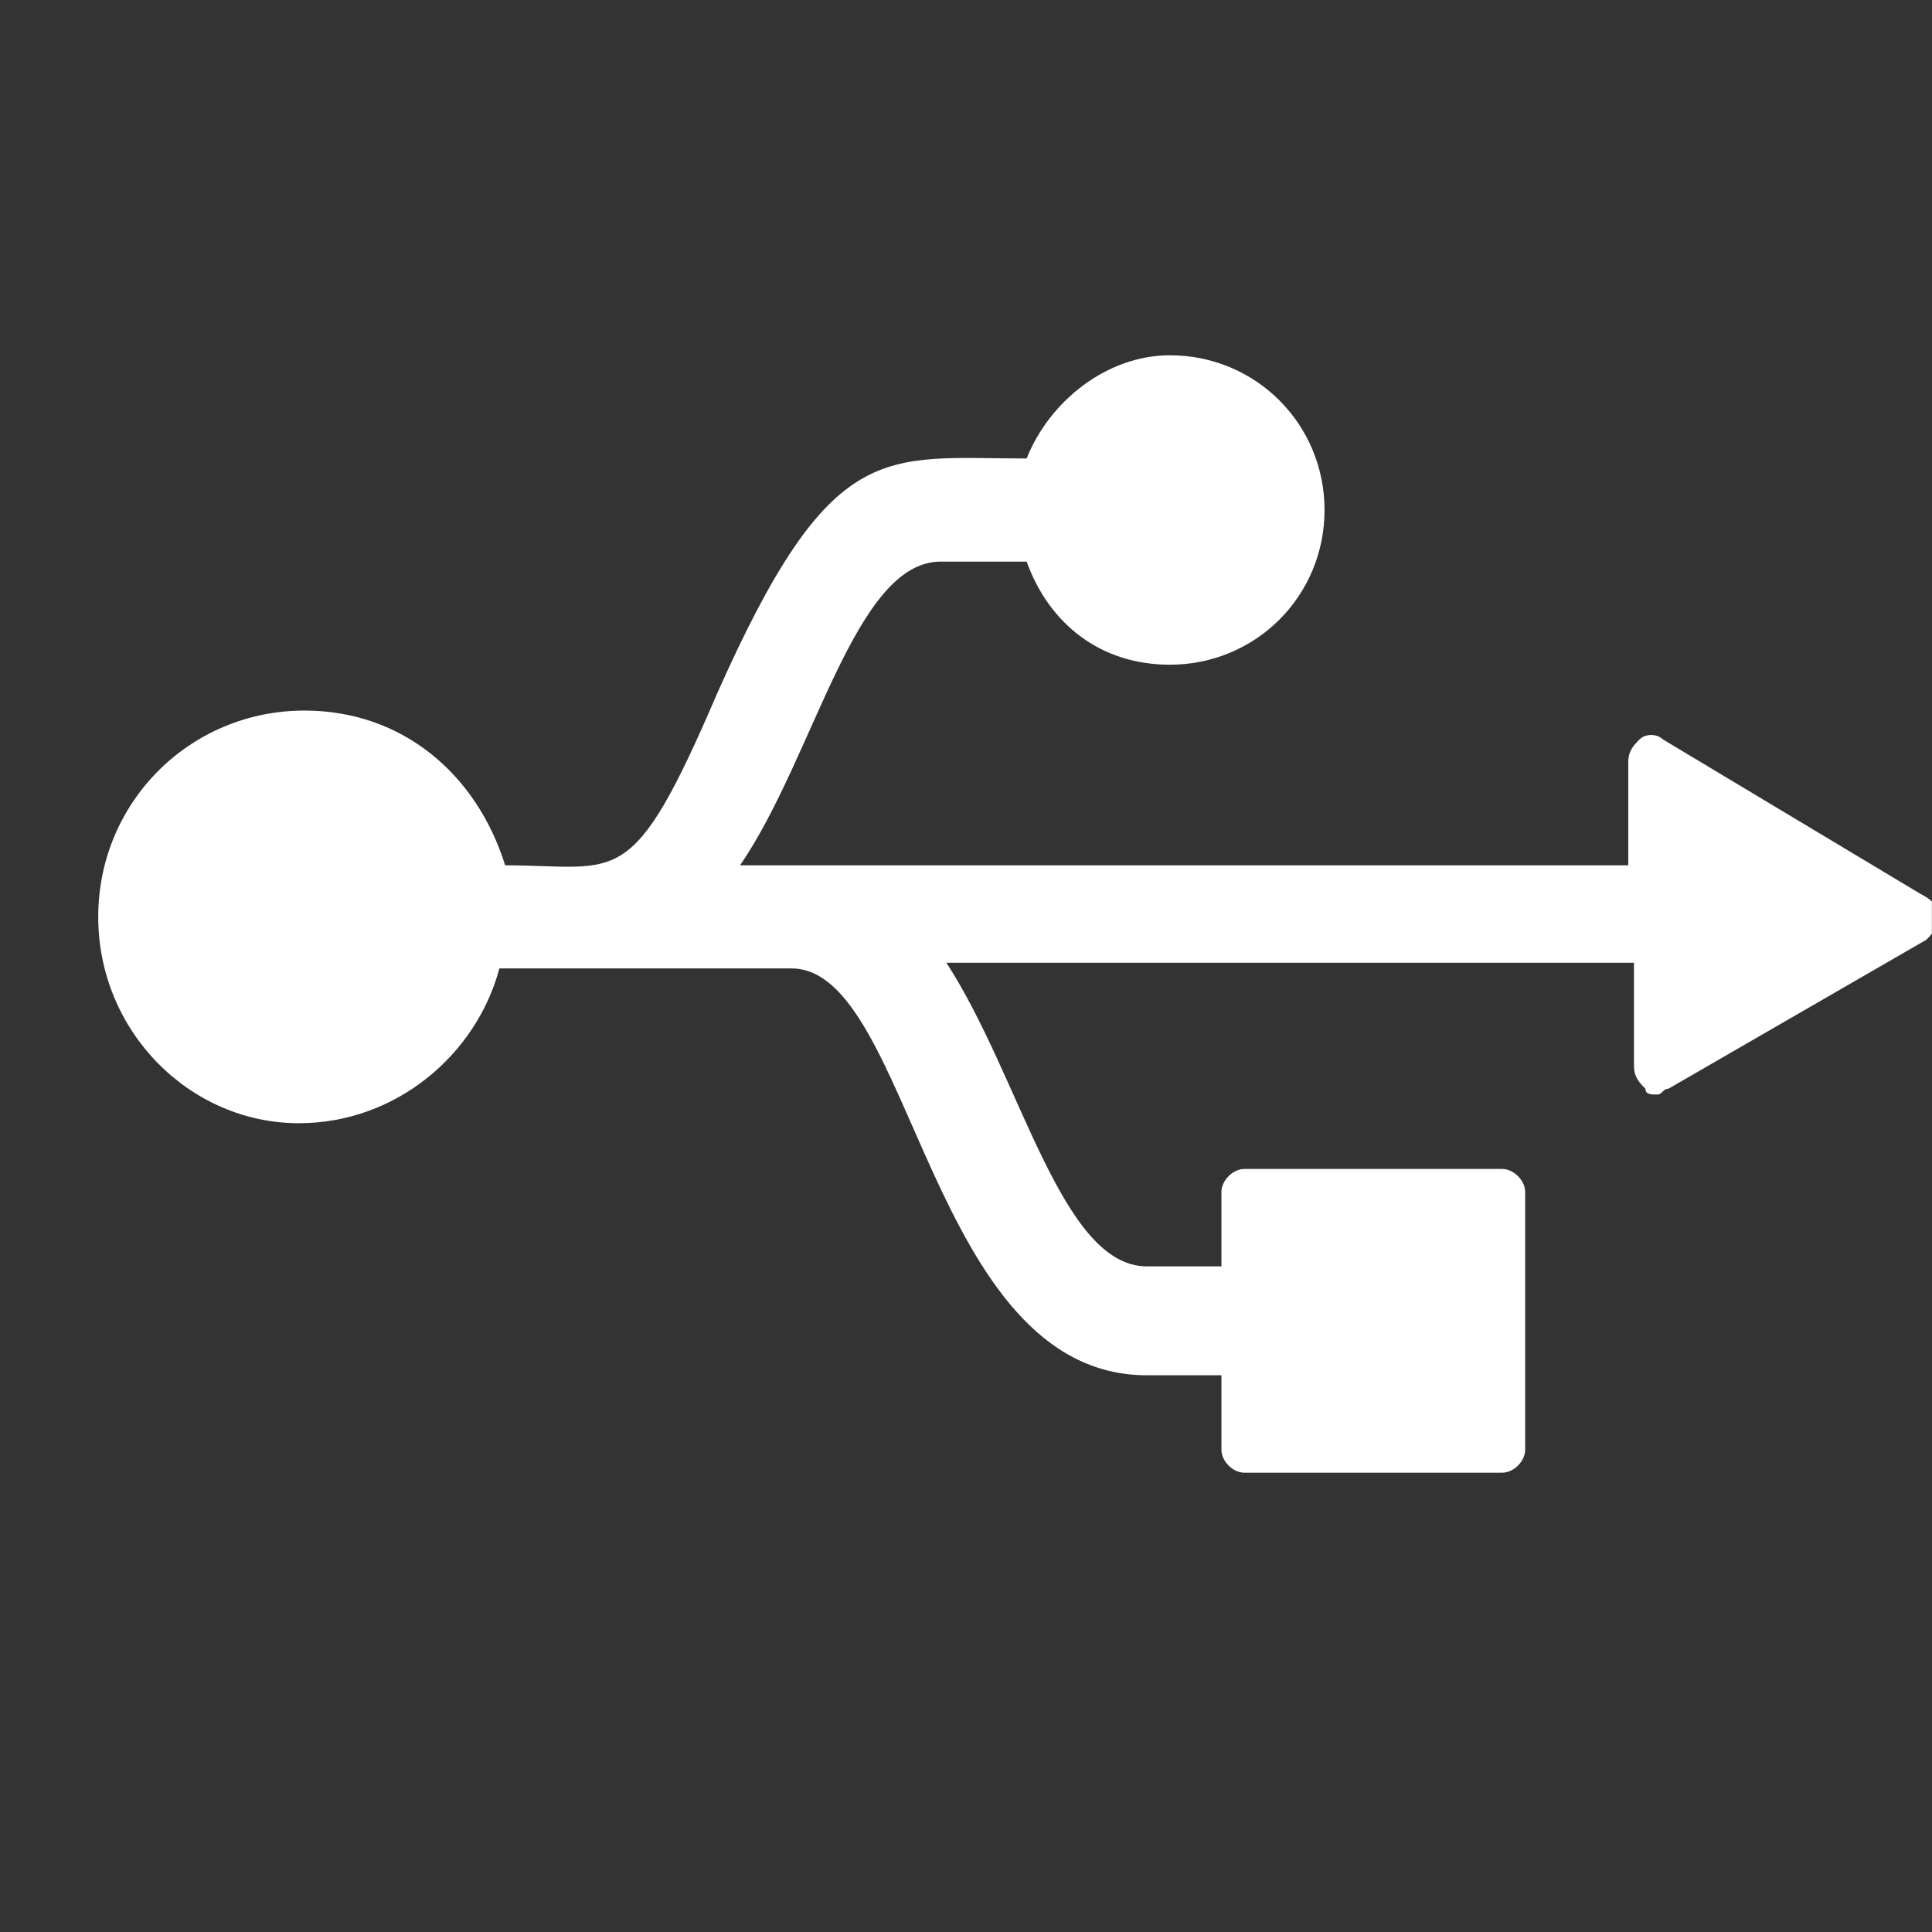 <svg width="19" height="19" viewBox="0 0 19 19" fill="none" xmlns="http://www.w3.org/2000/svg">
<rect x="0" y="0" width="19" height="19" fill="#333333" stroke="none"/>
<g clip-path="url(#clip0_570_2089)">
<path d="M19.056 9.017C19.056 9.13 19 9.186 18.944 9.242L16.408 10.707C16.351 10.707 16.351 10.764 16.295 10.764C16.238 10.764 16.182 10.764 16.182 10.707C16.126 10.651 16.069 10.595 16.069 10.482V9.468H9.307C10.04 10.595 10.434 12.454 11.279 12.454H12.012V11.722C12.012 11.609 12.125 11.496 12.237 11.496H14.773C14.886 11.496 14.999 11.609 14.999 11.722V14.258C14.999 14.371 14.886 14.483 14.773 14.483H12.237C12.125 14.483 12.012 14.371 12.012 14.258V13.525H11.279C9.138 13.525 8.969 9.524 7.785 9.524H4.911C4.686 10.369 3.897 11.046 2.939 11.046C1.868 11.046 0.966 10.144 0.966 9.017C0.966 7.89 1.868 6.988 2.995 6.988C3.953 6.988 4.686 7.608 4.968 8.51C6.095 8.51 6.207 8.791 7.053 6.819C8.18 4.283 8.687 4.509 10.096 4.509C10.321 3.945 10.885 3.494 11.505 3.494C12.35 3.494 13.026 4.17 13.026 5.016C13.026 5.861 12.35 6.537 11.505 6.537C10.829 6.537 10.321 6.143 10.096 5.523H9.251C8.405 5.523 8.011 7.439 7.278 8.51H16.013V7.495C16.013 7.383 16.069 7.326 16.126 7.27C16.182 7.214 16.295 7.214 16.351 7.27L18.887 8.791C19 8.848 19.056 8.904 19.056 9.017Z" fill="white"/>
</g>
<defs>
<clipPath id="clip0_570_2089">
<rect width="18.033" height="18.033" fill="white" transform="translate(0.966)"/>
</clipPath>
</defs>
</svg>
